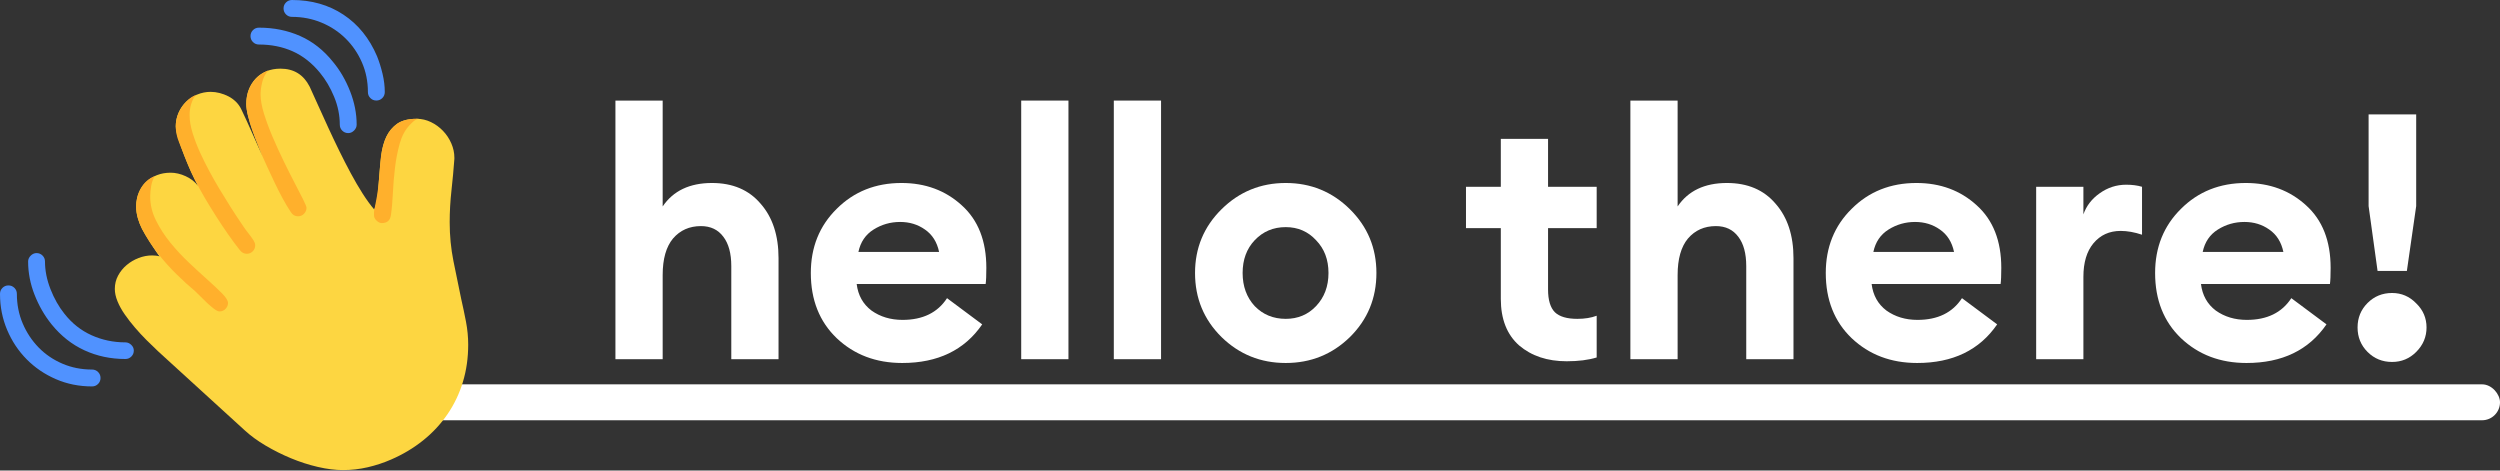 <svg width="696" height="131" viewBox="0 0 696 131" fill="none" xmlns="http://www.w3.org/2000/svg">
<rect x="0" y="0" width="696" height="131" fill="#333333" stroke="none"/>
<g clip-path="url(#clip0_175_200)">
<rect x="69" y="107" width="627" height="10" rx="5" fill="white"/>
<path d="M184.488 100H171.336V28H184.488V57.472C187.432 53.12 192.008 50.944 198.216 50.944C203.976 50.944 208.488 52.864 211.752 56.704C215.08 60.48 216.744 65.536 216.744 71.872V100H203.592V74.08C203.592 70.56 202.856 67.84 201.384 65.92C199.912 63.936 197.832 62.944 195.144 62.944C191.944 62.944 189.352 64.096 187.368 66.4C185.448 68.704 184.488 72.096 184.488 76.576V100Z" fill="white"/>
<path d="M251.173 101.056C243.877 101.056 237.797 98.752 232.933 94.144C228.133 89.536 225.733 83.488 225.733 76C225.733 68.832 228.133 62.88 232.933 58.144C237.733 53.344 243.749 50.944 250.981 50.944C257.637 50.944 263.237 53.024 267.781 57.184C272.325 61.28 274.597 67.072 274.597 74.56C274.597 76.672 274.533 78.176 274.405 79.072H238.501C238.885 82.208 240.261 84.672 242.629 86.464C245.061 88.192 247.941 89.056 251.269 89.056C256.901 89.056 261.029 87.04 263.653 83.008L273.445 90.304C268.517 97.472 261.093 101.056 251.173 101.056ZM238.981 70.144H261.445C260.869 67.392 259.557 65.312 257.509 63.904C255.525 62.496 253.221 61.792 250.597 61.792C247.909 61.792 245.445 62.496 243.205 63.904C240.965 65.312 239.557 67.392 238.981 70.144Z" fill="white"/>
<path d="M284.305 100V28H297.457V100H284.305Z" fill="white"/>
<path d="M310.086 100V28H323.238V100H310.086Z" fill="white"/>
<path d="M375.803 93.856C370.875 98.656 364.923 101.056 357.947 101.056C350.971 101.056 345.019 98.656 340.091 93.856C335.163 88.992 332.699 83.04 332.699 76C332.699 69.024 335.163 63.104 340.091 58.24C345.019 53.376 350.971 50.944 357.947 50.944C364.923 50.944 370.875 53.376 375.803 58.24C380.731 63.104 383.195 69.024 383.195 76C383.195 83.04 380.731 88.992 375.803 93.856ZM357.947 88.768C361.339 88.768 364.155 87.584 366.395 85.216C368.699 82.784 369.851 79.712 369.851 76C369.851 72.288 368.699 69.248 366.395 66.88C364.155 64.448 361.339 63.232 357.947 63.232C354.491 63.232 351.611 64.448 349.307 66.88C347.067 69.248 345.947 72.288 345.947 76C345.947 79.712 347.067 82.784 349.307 85.216C351.611 87.584 354.491 88.768 357.947 88.768Z" fill="white"/>
<path d="M436.162 100.576C430.786 100.576 426.37 99.104 422.914 96.16C419.522 93.152 417.826 88.832 417.826 83.2V63.52H408.13V52H417.826V38.656H430.978V52H444.514V63.52H430.978V80.608C430.978 83.552 431.618 85.664 432.898 86.944C434.178 88.16 436.258 88.768 439.138 88.768C441.186 88.768 442.978 88.48 444.514 87.904V99.52C442.21 100.224 439.426 100.576 436.162 100.576Z" fill="white"/>
<path d="M467.05 100H453.898V28H467.05V57.472C469.994 53.12 474.57 50.944 480.778 50.944C486.538 50.944 491.05 52.864 494.314 56.704C497.642 60.48 499.306 65.536 499.306 71.872V100H486.154V74.08C486.154 70.56 485.418 67.84 483.946 65.92C482.474 63.936 480.394 62.944 477.706 62.944C474.506 62.944 471.914 64.096 469.93 66.4C468.01 68.704 467.05 72.096 467.05 76.576V100Z" fill="white"/>
<path d="M533.735 101.056C526.439 101.056 520.359 98.752 515.495 94.144C510.695 89.536 508.295 83.488 508.295 76C508.295 68.832 510.695 62.88 515.495 58.144C520.295 53.344 526.311 50.944 533.543 50.944C540.199 50.944 545.799 53.024 550.343 57.184C554.887 61.28 557.159 67.072 557.159 74.56C557.159 76.672 557.095 78.176 556.967 79.072H521.063C521.447 82.208 522.823 84.672 525.191 86.464C527.623 88.192 530.503 89.056 533.831 89.056C539.463 89.056 543.591 87.04 546.215 83.008L556.007 90.304C551.079 97.472 543.655 101.056 533.735 101.056ZM521.543 70.144H544.007C543.431 67.392 542.119 65.312 540.071 63.904C538.087 62.496 535.783 61.792 533.159 61.792C530.471 61.792 528.007 62.496 525.767 63.904C523.527 65.312 522.119 67.392 521.543 70.144Z" fill="white"/>
<path d="M566.867 100V52H580.019V59.68C580.851 57.312 582.355 55.36 584.531 53.824C586.771 52.224 589.235 51.424 591.923 51.424C593.587 51.424 595.059 51.616 596.339 52V65.344C594.227 64.64 592.243 64.288 590.387 64.288C587.251 64.288 584.723 65.44 582.803 67.744C580.947 69.984 580.019 73.088 580.019 77.056V100H566.867Z" fill="white"/>
<path d="M625.423 101.056C618.127 101.056 612.047 98.752 607.183 94.144C602.383 89.536 599.983 83.488 599.983 76C599.983 68.832 602.383 62.88 607.183 58.144C611.983 53.344 617.999 50.944 625.231 50.944C631.887 50.944 637.487 53.024 642.031 57.184C646.575 61.28 648.847 67.072 648.847 74.56C648.847 76.672 648.783 78.176 648.655 79.072H612.751C613.135 82.208 614.511 84.672 616.879 86.464C619.311 88.192 622.191 89.056 625.519 89.056C631.151 89.056 635.279 87.04 637.903 83.008L647.695 90.304C642.767 97.472 635.343 101.056 625.423 101.056ZM613.231 70.144H635.695C635.119 67.392 633.807 65.312 631.759 63.904C629.775 62.496 627.471 61.792 624.847 61.792C622.159 61.792 619.695 62.496 617.455 63.904C615.215 65.312 613.807 67.392 613.231 70.144Z" fill="white"/>
<path d="M661.915 75.424L659.419 57.376V31.84H672.667V57.376L670.075 75.424H661.915ZM665.947 100.768C663.259 100.768 660.987 99.84 659.131 97.984C657.275 96.128 656.347 93.856 656.347 91.168C656.347 88.48 657.275 86.208 659.131 84.352C660.987 82.496 663.259 81.568 665.947 81.568C668.571 81.568 670.811 82.528 672.667 84.448C674.587 86.304 675.547 88.544 675.547 91.168C675.547 93.792 674.587 96.064 672.667 97.984C670.811 99.84 668.571 100.768 665.947 100.768Z" fill="white"/>
<path d="M104.186 58.323C104.708 57.106 105.045 55.638 105.198 53.919C105.35 52.202 105.491 50.408 105.622 48.538C105.752 46.667 105.937 44.808 106.176 42.959C106.416 41.111 106.883 39.458 107.579 38.001C108.275 36.544 109.286 35.359 110.613 34.446C111.939 33.533 113.755 33.076 116.06 33.076C117.408 33.076 118.713 33.38 119.974 33.989C121.236 34.598 122.356 35.413 123.334 36.435C124.313 37.458 125.085 38.621 125.65 39.926C126.215 41.231 126.498 42.557 126.498 43.906V44.232C126.281 47.19 126.009 50.136 125.683 53.071C125.357 56.007 125.193 58.954 125.193 61.912C125.193 65.608 125.542 69.197 126.237 72.676C126.933 76.155 127.651 79.657 128.39 83.18C128.869 85.267 129.314 87.387 129.728 89.54C130.141 91.693 130.347 93.835 130.347 95.966C130.347 99.62 129.858 103.067 128.88 106.307C127.901 109.547 126.476 112.537 124.606 115.277C122.736 118.017 120.474 120.453 117.821 122.584C115.169 124.715 112.189 126.498 108.884 127.933C106.796 128.847 104.621 129.564 102.36 130.086C100.098 130.608 97.815 130.869 95.51 130.869C93.335 130.869 90.986 130.576 88.464 129.988C85.941 129.401 83.451 128.597 80.994 127.575C78.537 126.553 76.188 125.378 73.948 124.052C71.708 122.725 69.784 121.323 68.174 119.844L46.646 100.207C45.863 99.511 44.96 98.685 43.938 97.728C42.916 96.771 41.861 95.749 40.774 94.662C39.687 93.574 38.621 92.422 37.577 91.204C36.533 89.986 35.587 88.768 34.74 87.55C33.891 86.333 33.217 85.115 32.717 83.897C32.217 82.679 31.967 81.527 31.967 80.439C31.967 79.091 32.271 77.852 32.88 76.721C33.489 75.59 34.283 74.611 35.262 73.785C36.24 72.959 37.349 72.306 38.589 71.828C39.828 71.35 41.078 71.11 42.34 71.11C43.166 71.11 43.862 71.197 44.428 71.371C44.254 71.197 43.928 70.751 43.449 70.034C42.97 69.316 42.459 68.533 41.916 67.685C41.372 66.837 40.872 66.032 40.416 65.271C39.959 64.51 39.665 63.999 39.535 63.738C39.056 62.781 38.664 61.77 38.36 60.705C38.056 59.639 37.904 58.562 37.904 57.475C37.904 56.083 38.143 54.812 38.621 53.659C39.1 52.506 39.774 51.517 40.644 50.69C41.514 49.864 42.525 49.222 43.678 48.766C44.83 48.309 46.102 48.081 47.494 48.081C48.886 48.081 50.288 48.407 51.702 49.059C53.115 49.712 54.257 50.603 55.127 51.734C54.648 50.908 54.061 49.734 53.365 48.211C52.669 46.689 51.995 45.091 51.343 43.416C50.69 41.742 50.125 40.144 49.647 38.621C49.168 37.099 48.929 35.946 48.929 35.164C48.929 33.816 49.19 32.554 49.712 31.38C50.234 30.205 50.929 29.194 51.8 28.346C52.669 27.498 53.702 26.824 54.899 26.323C56.094 25.823 57.345 25.573 58.65 25.573C59.476 25.573 60.313 25.682 61.161 25.9C62.01 26.117 62.814 26.422 63.575 26.813C64.336 27.204 65.021 27.693 65.63 28.281C66.239 28.868 66.739 29.553 67.131 30.336C68.174 32.511 69.175 34.685 70.132 36.86C71.088 39.035 72.067 41.231 73.067 43.449C72.719 42.536 72.284 41.448 71.763 40.187C71.241 38.925 70.741 37.621 70.262 36.273C69.784 34.925 69.382 33.598 69.055 32.293C68.729 30.988 68.566 29.879 68.566 28.966C68.566 27.531 68.794 26.215 69.251 25.019C69.708 23.823 70.349 22.779 71.175 21.887C72.002 20.996 73.002 20.311 74.177 19.832C75.351 19.354 76.656 19.115 78.091 19.115C81.787 19.115 84.484 20.768 86.18 24.073L86.246 24.203C86.941 25.726 87.724 27.454 88.594 29.39C89.464 31.325 90.389 33.359 91.367 35.49C92.346 37.621 93.368 39.774 94.433 41.948C95.499 44.123 96.575 46.222 97.662 48.244C98.75 50.267 99.848 52.148 100.957 53.887C102.066 55.627 103.143 57.106 104.186 58.323Z" fill="#FDD641"/>
<path d="M74.764 19.571C73.938 20.398 73.362 21.452 73.036 22.735C72.71 24.018 72.546 25.204 72.546 26.291C72.546 27.813 72.862 29.596 73.493 31.64C74.123 33.685 74.917 35.827 75.873 38.066C76.83 40.306 77.853 42.546 78.94 44.786C80.027 47.026 81.049 49.059 82.006 50.886C82.963 52.713 83.756 54.257 84.387 55.518C85.018 56.779 85.333 57.562 85.333 57.867C85.333 58.476 85.105 59.019 84.648 59.498C84.191 59.976 83.637 60.215 82.984 60.215C82.114 60.215 81.441 59.824 80.962 59.041C80.179 57.867 79.407 56.573 78.646 55.159C77.885 53.746 77.145 52.289 76.428 50.788C75.71 49.288 75.014 47.798 74.341 46.319C73.666 44.841 73.046 43.471 72.481 42.209L73.068 43.449C72.72 42.535 72.285 41.448 71.763 40.187C71.241 38.925 70.742 37.621 70.263 36.273C69.784 34.924 69.382 33.598 69.056 32.293C68.73 30.988 68.567 29.879 68.567 28.966C68.567 26.748 69.1 24.834 70.165 23.225C71.231 21.616 72.764 20.398 74.764 19.571ZM61.129 86.702C60.738 86.702 60.227 86.463 59.596 85.985C58.965 85.506 58.313 84.952 57.639 84.321C56.965 83.69 56.324 83.06 55.715 82.429C55.105 81.799 54.627 81.331 54.279 81.026C52.801 79.809 51.115 78.276 49.224 76.427C47.332 74.579 45.548 72.589 43.874 70.458C42.199 68.327 40.786 66.13 39.633 63.869C38.48 61.607 37.904 59.476 37.904 57.475C37.904 56.649 38.013 55.801 38.23 54.931C38.448 54.061 38.774 53.235 39.209 52.452C39.644 51.669 40.188 50.984 40.84 50.397C41.492 49.81 42.232 49.364 43.058 49.059C42.58 49.886 42.253 50.81 42.08 51.832C41.906 52.854 41.819 53.822 41.819 54.735C41.819 56.997 42.352 59.204 43.417 61.357C44.483 63.51 45.82 65.576 47.429 67.555C49.038 69.534 50.778 71.404 52.648 73.165C54.518 74.927 56.258 76.525 57.867 77.96C59.477 79.395 60.814 80.657 61.88 81.744C62.945 82.831 63.478 83.701 63.478 84.354C63.478 84.963 63.25 85.506 62.793 85.985C62.337 86.463 61.782 86.702 61.129 86.702ZM54.801 26.356C54.41 26.617 54.094 26.976 53.855 27.432C53.616 27.889 53.409 28.39 53.236 28.933C53.062 29.477 52.942 30.02 52.877 30.564C52.812 31.108 52.779 31.597 52.779 32.032C52.779 33.554 53.062 35.229 53.627 37.055C54.192 38.882 54.899 40.72 55.747 42.568C56.596 44.416 57.487 46.2 58.422 47.917C59.357 49.636 60.216 51.147 60.999 52.452C62.043 54.191 63.108 55.92 64.196 57.638C65.283 59.356 66.392 61.042 67.523 62.694C68.001 63.434 68.512 64.14 69.056 64.815C69.6 65.489 70.111 66.195 70.589 66.935C70.719 67.152 70.828 67.37 70.915 67.587C71.002 67.805 71.046 68.044 71.046 68.305C71.046 68.957 70.818 69.512 70.361 69.968C69.904 70.425 69.35 70.653 68.697 70.653C67.958 70.653 67.327 70.327 66.805 69.675C65.761 68.37 64.663 66.891 63.511 65.239C62.358 63.586 61.227 61.89 60.118 60.15C59.009 58.41 57.944 56.67 56.922 54.931C55.899 53.191 55.019 51.56 54.279 50.038C53.409 48.385 52.626 46.667 51.931 44.884C51.235 43.101 50.539 41.339 49.843 39.6C49.234 38.121 48.93 36.642 48.93 35.163C48.93 34.25 49.071 33.337 49.354 32.423C49.636 31.51 50.039 30.662 50.561 29.879C51.083 29.096 51.703 28.39 52.42 27.759C53.138 27.128 53.931 26.66 54.801 26.356ZM104.122 59.954C104.122 59.693 104.122 59.41 104.122 59.106C104.122 58.802 104.165 58.519 104.252 58.258C104.513 56.997 104.742 55.79 104.938 54.637C105.133 53.485 105.296 52.234 105.427 50.886C105.601 49.059 105.764 47.102 105.916 45.014C106.068 42.927 106.46 41.002 107.091 39.241C107.721 37.479 108.711 36.011 110.059 34.837C111.407 33.663 113.364 33.076 115.93 33.076H116.648C116.083 33.163 115.582 33.391 115.147 33.761C114.713 34.131 114.321 34.511 113.973 34.903C112.755 36.207 111.853 37.914 111.266 40.023C110.679 42.133 110.243 44.373 109.961 46.743C109.678 49.114 109.482 51.473 109.374 53.822C109.265 56.17 109.08 58.215 108.819 59.954C108.601 61.389 107.753 62.107 106.275 62.107C105.796 62.107 105.318 61.879 104.84 61.422C104.361 60.965 104.122 60.476 104.122 59.954Z" fill="#FFB02C"/>
<path d="M104.774 27.988C104.122 27.988 103.567 27.759 103.111 27.302C102.654 26.846 102.425 26.291 102.425 25.639C102.425 22.681 101.871 19.93 100.762 17.386C99.653 14.842 98.141 12.623 96.228 10.732C94.314 8.84 92.074 7.361 89.508 6.295C86.942 5.23 84.202 4.697 81.288 4.697C80.635 4.697 80.081 4.469 79.624 4.012C79.168 3.556 78.939 3.001 78.939 2.349C78.939 1.696 79.168 1.142 79.624 0.685C80.081 0.229 80.635 0 81.288 0C86.725 0 91.498 1.359 95.608 4.077C99.718 6.796 102.839 10.656 104.97 15.657C105.579 17.18 106.09 18.811 106.503 20.55C106.916 22.29 107.123 23.986 107.123 25.639C107.123 26.291 106.894 26.846 106.438 27.302C105.981 27.759 105.426 27.988 104.774 27.988ZM96.945 37.056C96.293 37.056 95.739 36.827 95.282 36.37C94.825 35.914 94.597 35.36 94.597 34.707C94.597 32.098 94.075 29.52 93.031 26.976C91.987 24.432 90.66 22.181 89.051 20.224C86.833 17.527 84.311 15.549 81.484 14.287C78.656 13.026 75.525 12.395 72.089 12.395C71.437 12.395 70.882 12.167 70.426 11.71C69.969 11.254 69.74 10.699 69.74 10.047C69.74 9.394 69.969 8.84 70.426 8.383C70.882 7.926 71.437 7.698 72.089 7.698C76.221 7.698 80.037 8.47 83.539 10.014C87.04 11.558 90.095 13.961 92.705 17.223C94.662 19.572 96.249 22.301 97.467 25.41C98.685 28.52 99.294 31.619 99.294 34.707C99.294 35.316 99.055 35.86 98.576 36.338C98.098 36.817 97.554 37.056 96.945 37.056ZM10.177 70.458C10.83 70.458 11.384 70.686 11.841 71.143C12.298 71.6 12.526 72.154 12.526 72.807C12.526 75.329 13.037 77.895 14.059 80.505C15.081 83.115 16.375 85.398 17.941 87.355C20.028 90.008 22.54 91.998 25.476 93.324C28.412 94.651 31.554 95.314 34.903 95.314C35.512 95.314 36.055 95.543 36.534 95.999C37.013 96.456 37.252 96.989 37.252 97.598C37.252 98.25 37.023 98.805 36.567 99.261C36.11 99.718 35.555 99.946 34.903 99.946C30.815 99.946 27.02 99.142 23.519 97.532C20.017 95.923 16.962 93.509 14.353 90.291C12.395 87.855 10.819 85.115 9.623 82.071C8.427 79.026 7.829 75.938 7.829 72.807C7.829 72.198 8.068 71.654 8.546 71.176C9.025 70.697 9.568 70.458 10.177 70.458ZM2.349 79.461C3.001 79.461 3.556 79.689 4.012 80.146C4.469 80.603 4.697 81.157 4.697 81.81C4.697 84.767 5.241 87.518 6.328 90.062C7.415 92.607 8.894 94.836 10.764 96.749C12.635 98.663 14.842 100.164 17.386 101.251C19.93 102.338 22.681 102.882 25.639 102.882C26.291 102.882 26.846 103.11 27.303 103.567C27.759 104.024 27.988 104.578 27.988 105.231C27.988 105.883 27.759 106.437 27.303 106.894C26.846 107.351 26.291 107.579 25.639 107.579C22.029 107.579 18.669 106.905 15.559 105.557C12.45 104.209 9.742 102.371 7.437 100.044C5.132 97.717 3.316 94.988 1.99 91.857C0.663 88.725 0 85.376 0 81.81C0 81.157 0.228 80.603 0.685 80.146C1.142 79.689 1.696 79.461 2.349 79.461Z" fill="#5092FF"/>
</g>
<defs>
<clipPath id="clip0_175_200">
<rect width="696" height="131" fill="white"/>
</clipPath>
</defs>
</svg>
